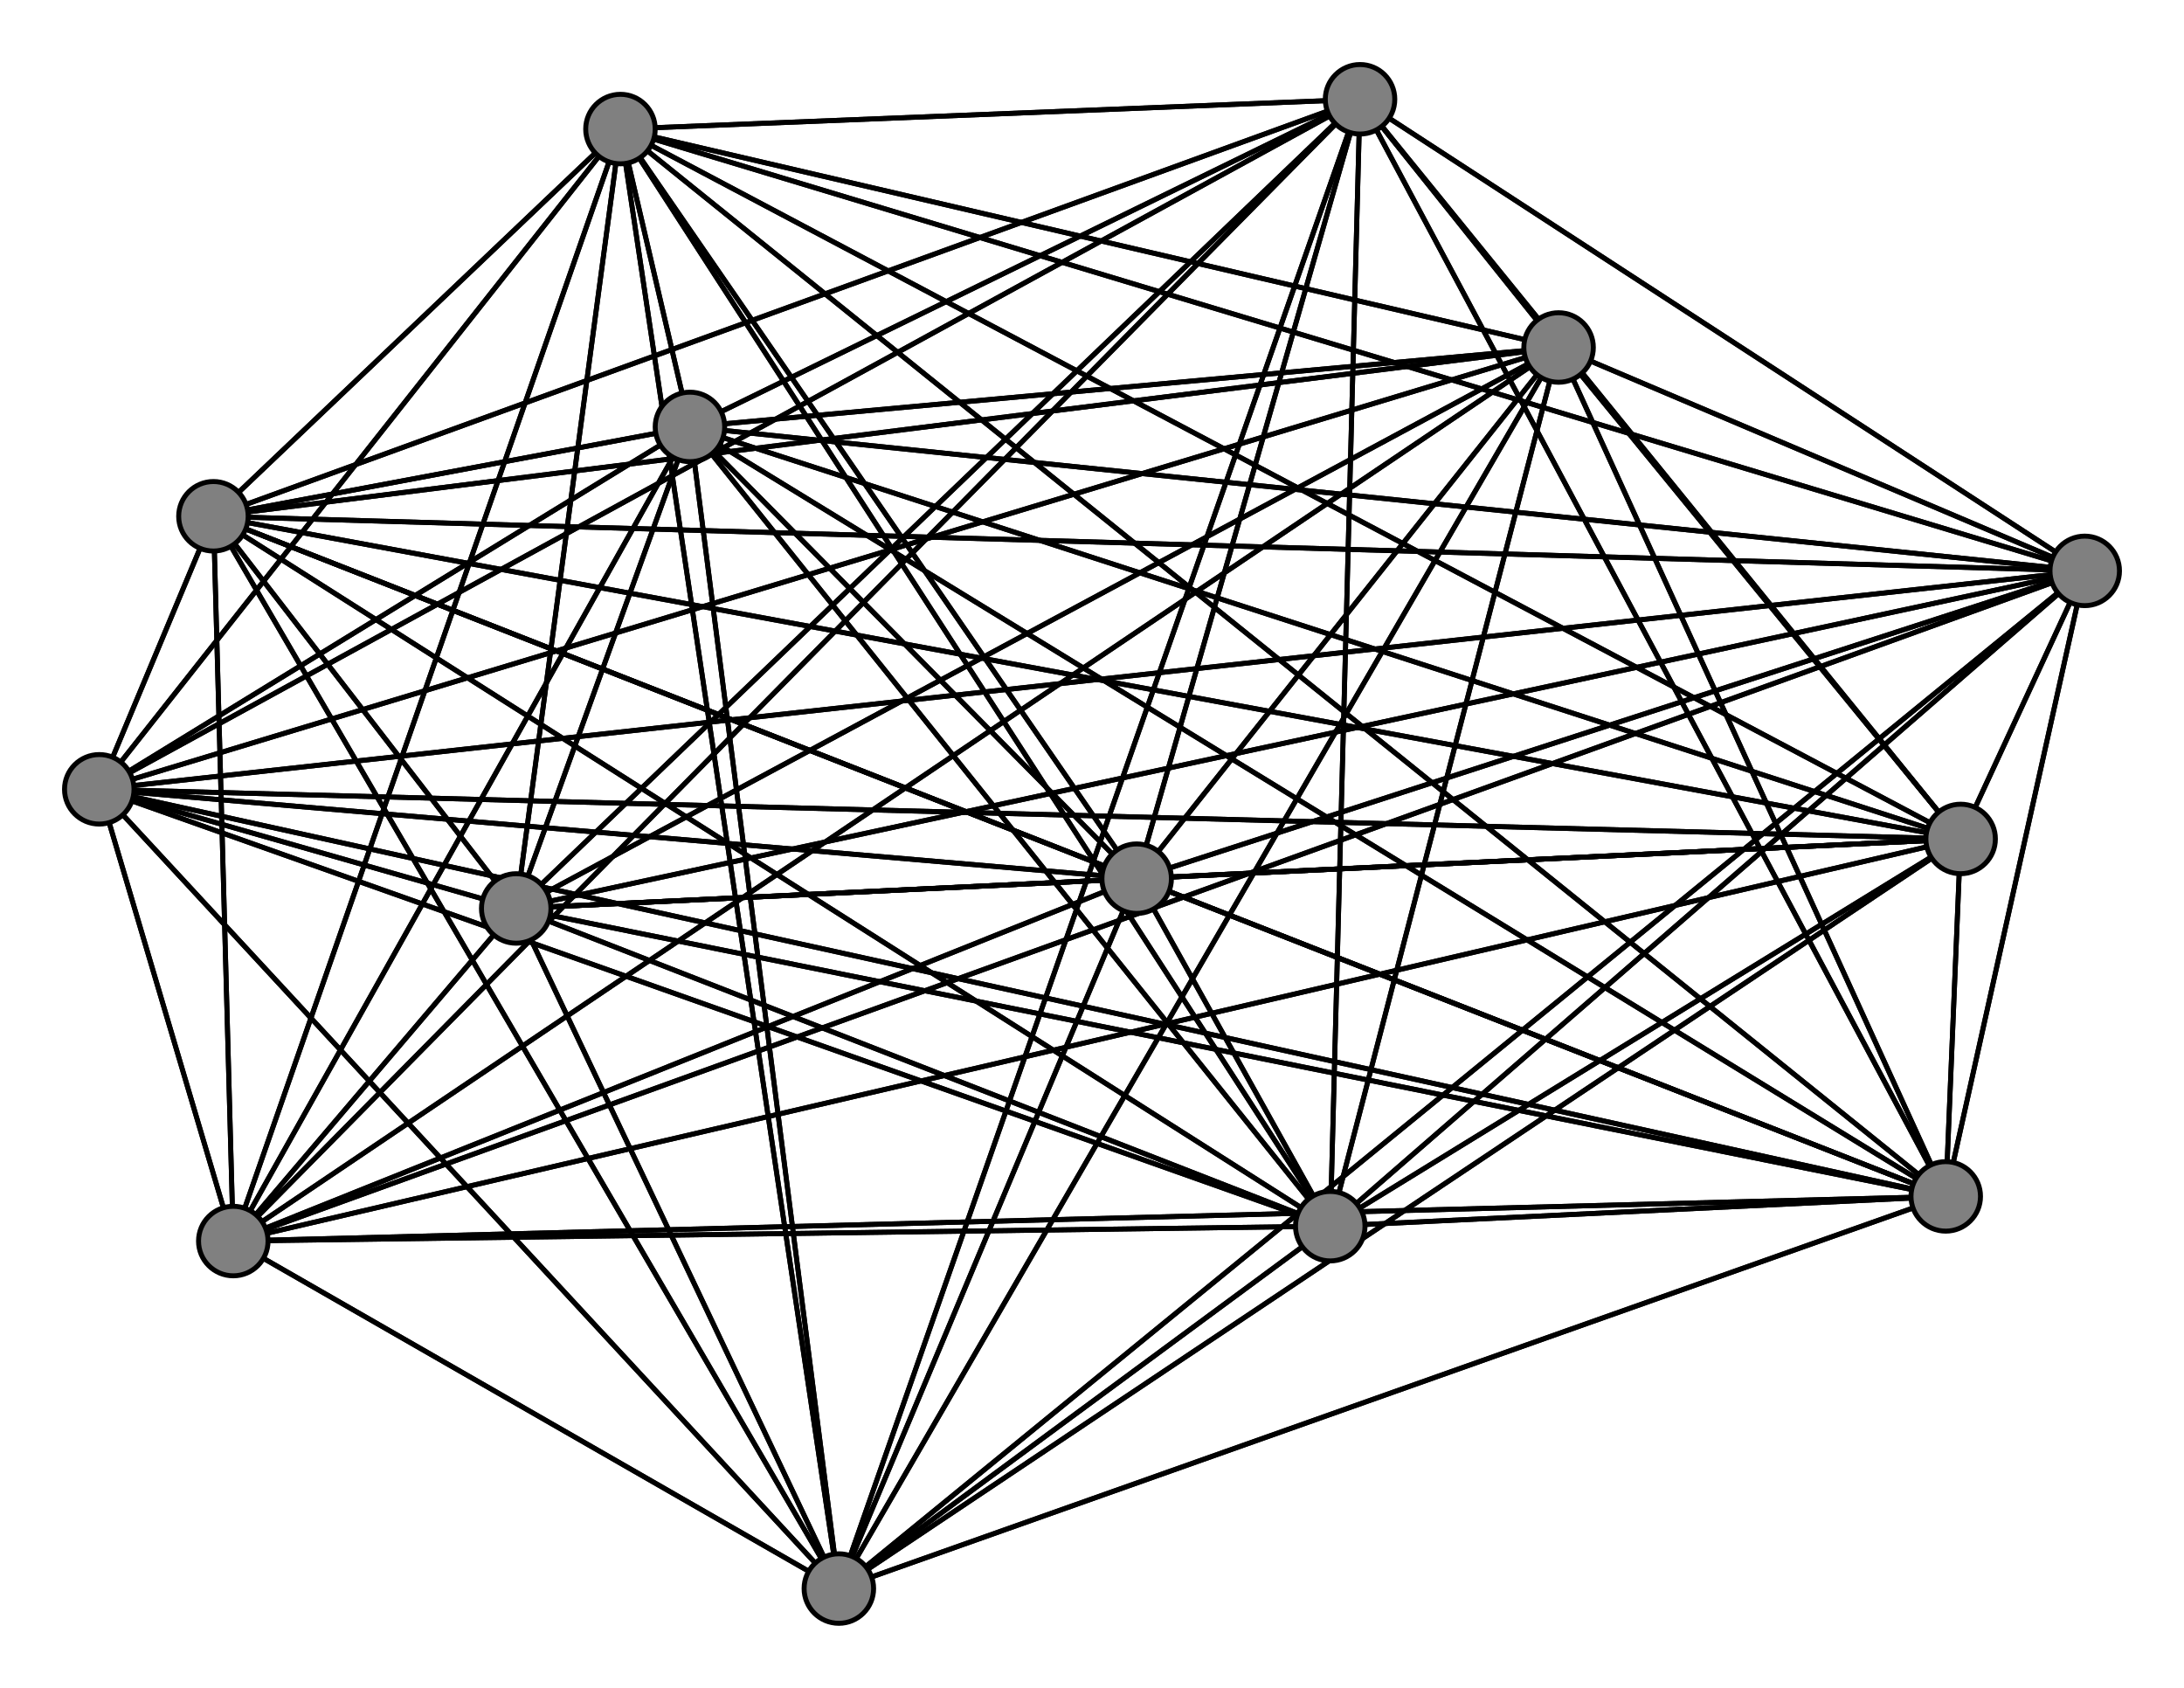 <svg width="440" height="340" xmlns="http://www.w3.org/2000/svg">
<path stroke-width="1" stroke="black" d="M 229 177 395 169"/>
<path stroke-width="1" stroke="black" d="M 314 70 392 241"/>
<path stroke-width="1" stroke="black" d="M 274 20 229 177"/>
<path stroke-width="1" stroke="black" d="M 274 20 395 169"/>
<path stroke-width="1" stroke="black" d="M 274 20 47 250"/>
<path stroke-width="1" stroke="black" d="M 274 20 420 115"/>
<path stroke-width="1" stroke="black" d="M 274 20 139 86"/>
<path stroke-width="1" stroke="black" d="M 274 20 20 159"/>
<path stroke-width="1" stroke="black" d="M 274 20 125 26"/>
<path stroke-width="1" stroke="black" d="M 314 70 169 320"/>
<path stroke-width="1" stroke="black" d="M 274 20 104 183"/>
<path stroke-width="1" stroke="black" d="M 274 20 43 104"/>
<path stroke-width="1" stroke="black" d="M 274 20 268 247"/>
<path stroke-width="1" stroke="black" d="M 274 20 169 320"/>
<path stroke-width="1" stroke="black" d="M 274 20 392 241"/>
<path stroke-width="1" stroke="black" d="M 43 104 229 177"/>
<path stroke-width="1" stroke="black" d="M 43 104 395 169"/>
<path stroke-width="1" stroke="black" d="M 43 104 47 250"/>
<path stroke-width="1" stroke="black" d="M 43 104 420 115"/>
<path stroke-width="1" stroke="black" d="M 274 20 314 70"/>
<path stroke-width="1" stroke="black" d="M 314 70 268 247"/>
<path stroke-width="1" stroke="black" d="M 314 70 43 104"/>
<path stroke-width="1" stroke="black" d="M 314 70 274 20"/>
<path stroke-width="1" stroke="black" d="M 104 183 47 250"/>
<path stroke-width="1" stroke="black" d="M 104 183 420 115"/>
<path stroke-width="1" stroke="black" d="M 104 183 139 86"/>
<path stroke-width="1" stroke="black" d="M 104 183 20 159"/>
<path stroke-width="1" stroke="black" d="M 104 183 125 26"/>
<path stroke-width="1" stroke="black" d="M 104 183 314 70"/>
<path stroke-width="1" stroke="black" d="M 104 183 274 20"/>
<path stroke-width="1" stroke="black" d="M 104 183 43 104"/>
<path stroke-width="1" stroke="black" d="M 104 183 268 247"/>
<path stroke-width="1" stroke="black" d="M 104 183 169 320"/>
<path stroke-width="1" stroke="black" d="M 104 183 392 241"/>
<path stroke-width="1" stroke="black" d="M 314 70 229 177"/>
<path stroke-width="1" stroke="black" d="M 314 70 395 169"/>
<path stroke-width="1" stroke="black" d="M 314 70 47 250"/>
<path stroke-width="1" stroke="black" d="M 314 70 420 115"/>
<path stroke-width="1" stroke="black" d="M 314 70 139 86"/>
<path stroke-width="1" stroke="black" d="M 314 70 20 159"/>
<path stroke-width="1" stroke="black" d="M 314 70 125 26"/>
<path stroke-width="1" stroke="black" d="M 314 70 104 183"/>
<path stroke-width="1" stroke="black" d="M 43 104 139 86"/>
<path stroke-width="1" stroke="black" d="M 43 104 20 159"/>
<path stroke-width="1" stroke="black" d="M 43 104 125 26"/>
<path stroke-width="1" stroke="black" d="M 43 104 104 183"/>
<path stroke-width="1" stroke="black" d="M 169 320 20 159"/>
<path stroke-width="1" stroke="black" d="M 169 320 125 26"/>
<path stroke-width="1" stroke="black" d="M 169 320 104 183"/>
<path stroke-width="1" stroke="black" d="M 169 320 314 70"/>
<path stroke-width="1" stroke="black" d="M 169 320 274 20"/>
<path stroke-width="1" stroke="black" d="M 169 320 43 104"/>
<path stroke-width="1" stroke="black" d="M 169 320 268 247"/>
<path stroke-width="1" stroke="black" d="M 169 320 392 241"/>
<path stroke-width="1" stroke="black" d="M 392 241 229 177"/>
<path stroke-width="1" stroke="black" d="M 392 241 395 169"/>
<path stroke-width="1" stroke="black" d="M 392 241 47 250"/>
<path stroke-width="1" stroke="black" d="M 392 241 420 115"/>
<path stroke-width="1" stroke="black" d="M 392 241 139 86"/>
<path stroke-width="1" stroke="black" d="M 392 241 20 159"/>
<path stroke-width="1" stroke="black" d="M 392 241 125 26"/>
<path stroke-width="1" stroke="black" d="M 392 241 104 183"/>
<path stroke-width="1" stroke="black" d="M 392 241 314 70"/>
<path stroke-width="1" stroke="black" d="M 392 241 274 20"/>
<path stroke-width="1" stroke="black" d="M 392 241 43 104"/>
<path stroke-width="1" stroke="black" d="M 169 320 139 86"/>
<path stroke-width="1" stroke="black" d="M 104 183 395 169"/>
<path stroke-width="1" stroke="black" d="M 169 320 420 115"/>
<path stroke-width="1" stroke="black" d="M 169 320 395 169"/>
<path stroke-width="1" stroke="black" d="M 43 104 314 70"/>
<path stroke-width="1" stroke="black" d="M 43 104 274 20"/>
<path stroke-width="1" stroke="black" d="M 43 104 268 247"/>
<path stroke-width="1" stroke="black" d="M 43 104 169 320"/>
<path stroke-width="1" stroke="black" d="M 43 104 392 241"/>
<path stroke-width="1" stroke="black" d="M 268 247 229 177"/>
<path stroke-width="1" stroke="black" d="M 268 247 395 169"/>
<path stroke-width="1" stroke="black" d="M 268 247 47 250"/>
<path stroke-width="1" stroke="black" d="M 268 247 420 115"/>
<path stroke-width="1" stroke="black" d="M 268 247 139 86"/>
<path stroke-width="1" stroke="black" d="M 268 247 20 159"/>
<path stroke-width="1" stroke="black" d="M 268 247 125 26"/>
<path stroke-width="1" stroke="black" d="M 268 247 104 183"/>
<path stroke-width="1" stroke="black" d="M 268 247 314 70"/>
<path stroke-width="1" stroke="black" d="M 268 247 274 20"/>
<path stroke-width="1" stroke="black" d="M 268 247 43 104"/>
<path stroke-width="1" stroke="black" d="M 268 247 169 320"/>
<path stroke-width="1" stroke="black" d="M 268 247 392 241"/>
<path stroke-width="1" stroke="black" d="M 169 320 229 177"/>
<path stroke-width="1" stroke="black" d="M 169 320 47 250"/>
<path stroke-width="1" stroke="black" d="M 104 183 229 177"/>
<path stroke-width="1" stroke="black" d="M 125 26 392 241"/>
<path stroke-width="1" stroke="black" d="M 125 26 169 320"/>
<path stroke-width="1" stroke="black" d="M 395 169 169 320"/>
<path stroke-width="1" stroke="black" d="M 395 169 392 241"/>
<path stroke-width="1" stroke="black" d="M 47 250 229 177"/>
<path stroke-width="1" stroke="black" d="M 47 250 395 169"/>
<path stroke-width="1" stroke="black" d="M 47 250 420 115"/>
<path stroke-width="1" stroke="black" d="M 47 250 139 86"/>
<path stroke-width="1" stroke="black" d="M 47 250 20 159"/>
<path stroke-width="1" stroke="black" d="M 47 250 125 26"/>
<path stroke-width="1" stroke="black" d="M 47 250 104 183"/>
<path stroke-width="1" stroke="black" d="M 47 250 314 70"/>
<path stroke-width="1" stroke="black" d="M 47 250 274 20"/>
<path stroke-width="1" stroke="black" d="M 47 250 43 104"/>
<path stroke-width="1" stroke="black" d="M 47 250 268 247"/>
<path stroke-width="1" stroke="black" d="M 47 250 169 320"/>
<path stroke-width="1" stroke="black" d="M 47 250 392 241"/>
<path stroke-width="1" stroke="black" d="M 420 115 229 177"/>
<path stroke-width="1" stroke="black" d="M 420 115 395 169"/>
<path stroke-width="1" stroke="black" d="M 420 115 47 250"/>
<path stroke-width="1" stroke="black" d="M 420 115 139 86"/>
<path stroke-width="1" stroke="black" d="M 395 169 268 247"/>
<path stroke-width="1" stroke="black" d="M 420 115 20 159"/>
<path stroke-width="1" stroke="black" d="M 395 169 43 104"/>
<path stroke-width="1" stroke="black" d="M 395 169 314 70"/>
<path stroke-width="1" stroke="black" d="M 229 177 47 250"/>
<path stroke-width="1" stroke="black" d="M 229 177 420 115"/>
<path stroke-width="1" stroke="black" d="M 229 177 139 86"/>
<path stroke-width="1" stroke="black" d="M 229 177 20 159"/>
<path stroke-width="1" stroke="black" d="M 229 177 125 26"/>
<path stroke-width="1" stroke="black" d="M 229 177 104 183"/>
<path stroke-width="1" stroke="black" d="M 229 177 314 70"/>
<path stroke-width="1" stroke="black" d="M 229 177 274 20"/>
<path stroke-width="1" stroke="black" d="M 229 177 43 104"/>
<path stroke-width="1" stroke="black" d="M 229 177 268 247"/>
<path stroke-width="1" stroke="black" d="M 229 177 169 320"/>
<path stroke-width="1" stroke="black" d="M 229 177 392 241"/>
<path stroke-width="1" stroke="black" d="M 395 169 229 177"/>
<path stroke-width="1" stroke="black" d="M 395 169 47 250"/>
<path stroke-width="1" stroke="black" d="M 395 169 420 115"/>
<path stroke-width="1" stroke="black" d="M 395 169 139 86"/>
<path stroke-width="1" stroke="black" d="M 395 169 20 159"/>
<path stroke-width="1" stroke="black" d="M 395 169 125 26"/>
<path stroke-width="1" stroke="black" d="M 395 169 104 183"/>
<path stroke-width="1" stroke="black" d="M 395 169 274 20"/>
<path stroke-width="1" stroke="black" d="M 392 241 268 247"/>
<path stroke-width="1" stroke="black" d="M 420 115 125 26"/>
<path stroke-width="1" stroke="black" d="M 420 115 314 70"/>
<path stroke-width="1" stroke="black" d="M 20 159 125 26"/>
<path stroke-width="1" stroke="black" d="M 20 159 104 183"/>
<path stroke-width="1" stroke="black" d="M 20 159 314 70"/>
<path stroke-width="1" stroke="black" d="M 20 159 274 20"/>
<path stroke-width="1" stroke="black" d="M 20 159 43 104"/>
<path stroke-width="1" stroke="black" d="M 20 159 268 247"/>
<path stroke-width="1" stroke="black" d="M 20 159 169 320"/>
<path stroke-width="1" stroke="black" d="M 20 159 392 241"/>
<path stroke-width="1" stroke="black" d="M 125 26 229 177"/>
<path stroke-width="1" stroke="black" d="M 125 26 395 169"/>
<path stroke-width="1" stroke="black" d="M 125 26 47 250"/>
<path stroke-width="1" stroke="black" d="M 125 26 420 115"/>
<path stroke-width="1" stroke="black" d="M 125 26 139 86"/>
<path stroke-width="1" stroke="black" d="M 125 26 20 159"/>
<path stroke-width="1" stroke="black" d="M 125 26 104 183"/>
<path stroke-width="1" stroke="black" d="M 125 26 314 70"/>
<path stroke-width="1" stroke="black" d="M 125 26 274 20"/>
<path stroke-width="1" stroke="black" d="M 125 26 43 104"/>
<path stroke-width="1" stroke="black" d="M 125 26 268 247"/>
<path stroke-width="1" stroke="black" d="M 20 159 139 86"/>
<path stroke-width="1" stroke="black" d="M 420 115 104 183"/>
<path stroke-width="1" stroke="black" d="M 20 159 420 115"/>
<path stroke-width="1" stroke="black" d="M 20 159 395 169"/>
<path stroke-width="1" stroke="black" d="M 420 115 274 20"/>
<path stroke-width="1" stroke="black" d="M 420 115 43 104"/>
<path stroke-width="1" stroke="black" d="M 420 115 268 247"/>
<path stroke-width="1" stroke="black" d="M 420 115 169 320"/>
<path stroke-width="1" stroke="black" d="M 420 115 392 241"/>
<path stroke-width="1" stroke="black" d="M 139 86 229 177"/>
<path stroke-width="1" stroke="black" d="M 139 86 395 169"/>
<path stroke-width="1" stroke="black" d="M 139 86 47 250"/>
<path stroke-width="1" stroke="black" d="M 139 86 420 115"/>
<path stroke-width="1" stroke="black" d="M 139 86 20 159"/>
<path stroke-width="1" stroke="black" d="M 139 86 125 26"/>
<path stroke-width="1" stroke="black" d="M 139 86 104 183"/>
<path stroke-width="1" stroke="black" d="M 139 86 314 70"/>
<path stroke-width="1" stroke="black" d="M 139 86 274 20"/>
<path stroke-width="1" stroke="black" d="M 139 86 43 104"/>
<path stroke-width="1" stroke="black" d="M 139 86 268 247"/>
<path stroke-width="1" stroke="black" d="M 139 86 169 320"/>
<path stroke-width="1" stroke="black" d="M 139 86 392 241"/>
<path stroke-width="1" stroke="black" d="M 20 159 229 177"/>
<path stroke-width="1" stroke="black" d="M 20 159 47 250"/>
<path stroke-width="1" stroke="black" d="M 392 241 169 320"/>
<circle cx="229" cy="177" r="7.0" style="fill:gray;stroke:black;stroke-width:1.0"/>
<circle cx="395" cy="169" r="7.0" style="fill:gray;stroke:black;stroke-width:1.0"/>
<circle cx="47" cy="250" r="7.0" style="fill:gray;stroke:black;stroke-width:1.0"/>
<circle cx="420" cy="115" r="7.0" style="fill:gray;stroke:black;stroke-width:1.0"/>
<circle cx="139" cy="86" r="7.0" style="fill:gray;stroke:black;stroke-width:1.0"/>
<circle cx="20" cy="159" r="7.0" style="fill:gray;stroke:black;stroke-width:1.0"/>
<circle cx="125" cy="26" r="7.0" style="fill:gray;stroke:black;stroke-width:1.0"/>
<circle cx="104" cy="183" r="7.0" style="fill:gray;stroke:black;stroke-width:1.0"/>
<circle cx="314" cy="70" r="7.0" style="fill:gray;stroke:black;stroke-width:1.0"/>
<circle cx="274" cy="20" r="7.0" style="fill:gray;stroke:black;stroke-width:1.0"/>
<circle cx="43" cy="104" r="7.0" style="fill:gray;stroke:black;stroke-width:1.0"/>
<circle cx="268" cy="247" r="7.0" style="fill:gray;stroke:black;stroke-width:1.0"/>
<circle cx="169" cy="320" r="7.0" style="fill:gray;stroke:black;stroke-width:1.0"/>
<circle cx="392" cy="241" r="7.0" style="fill:gray;stroke:black;stroke-width:1.0"/>
</svg>
